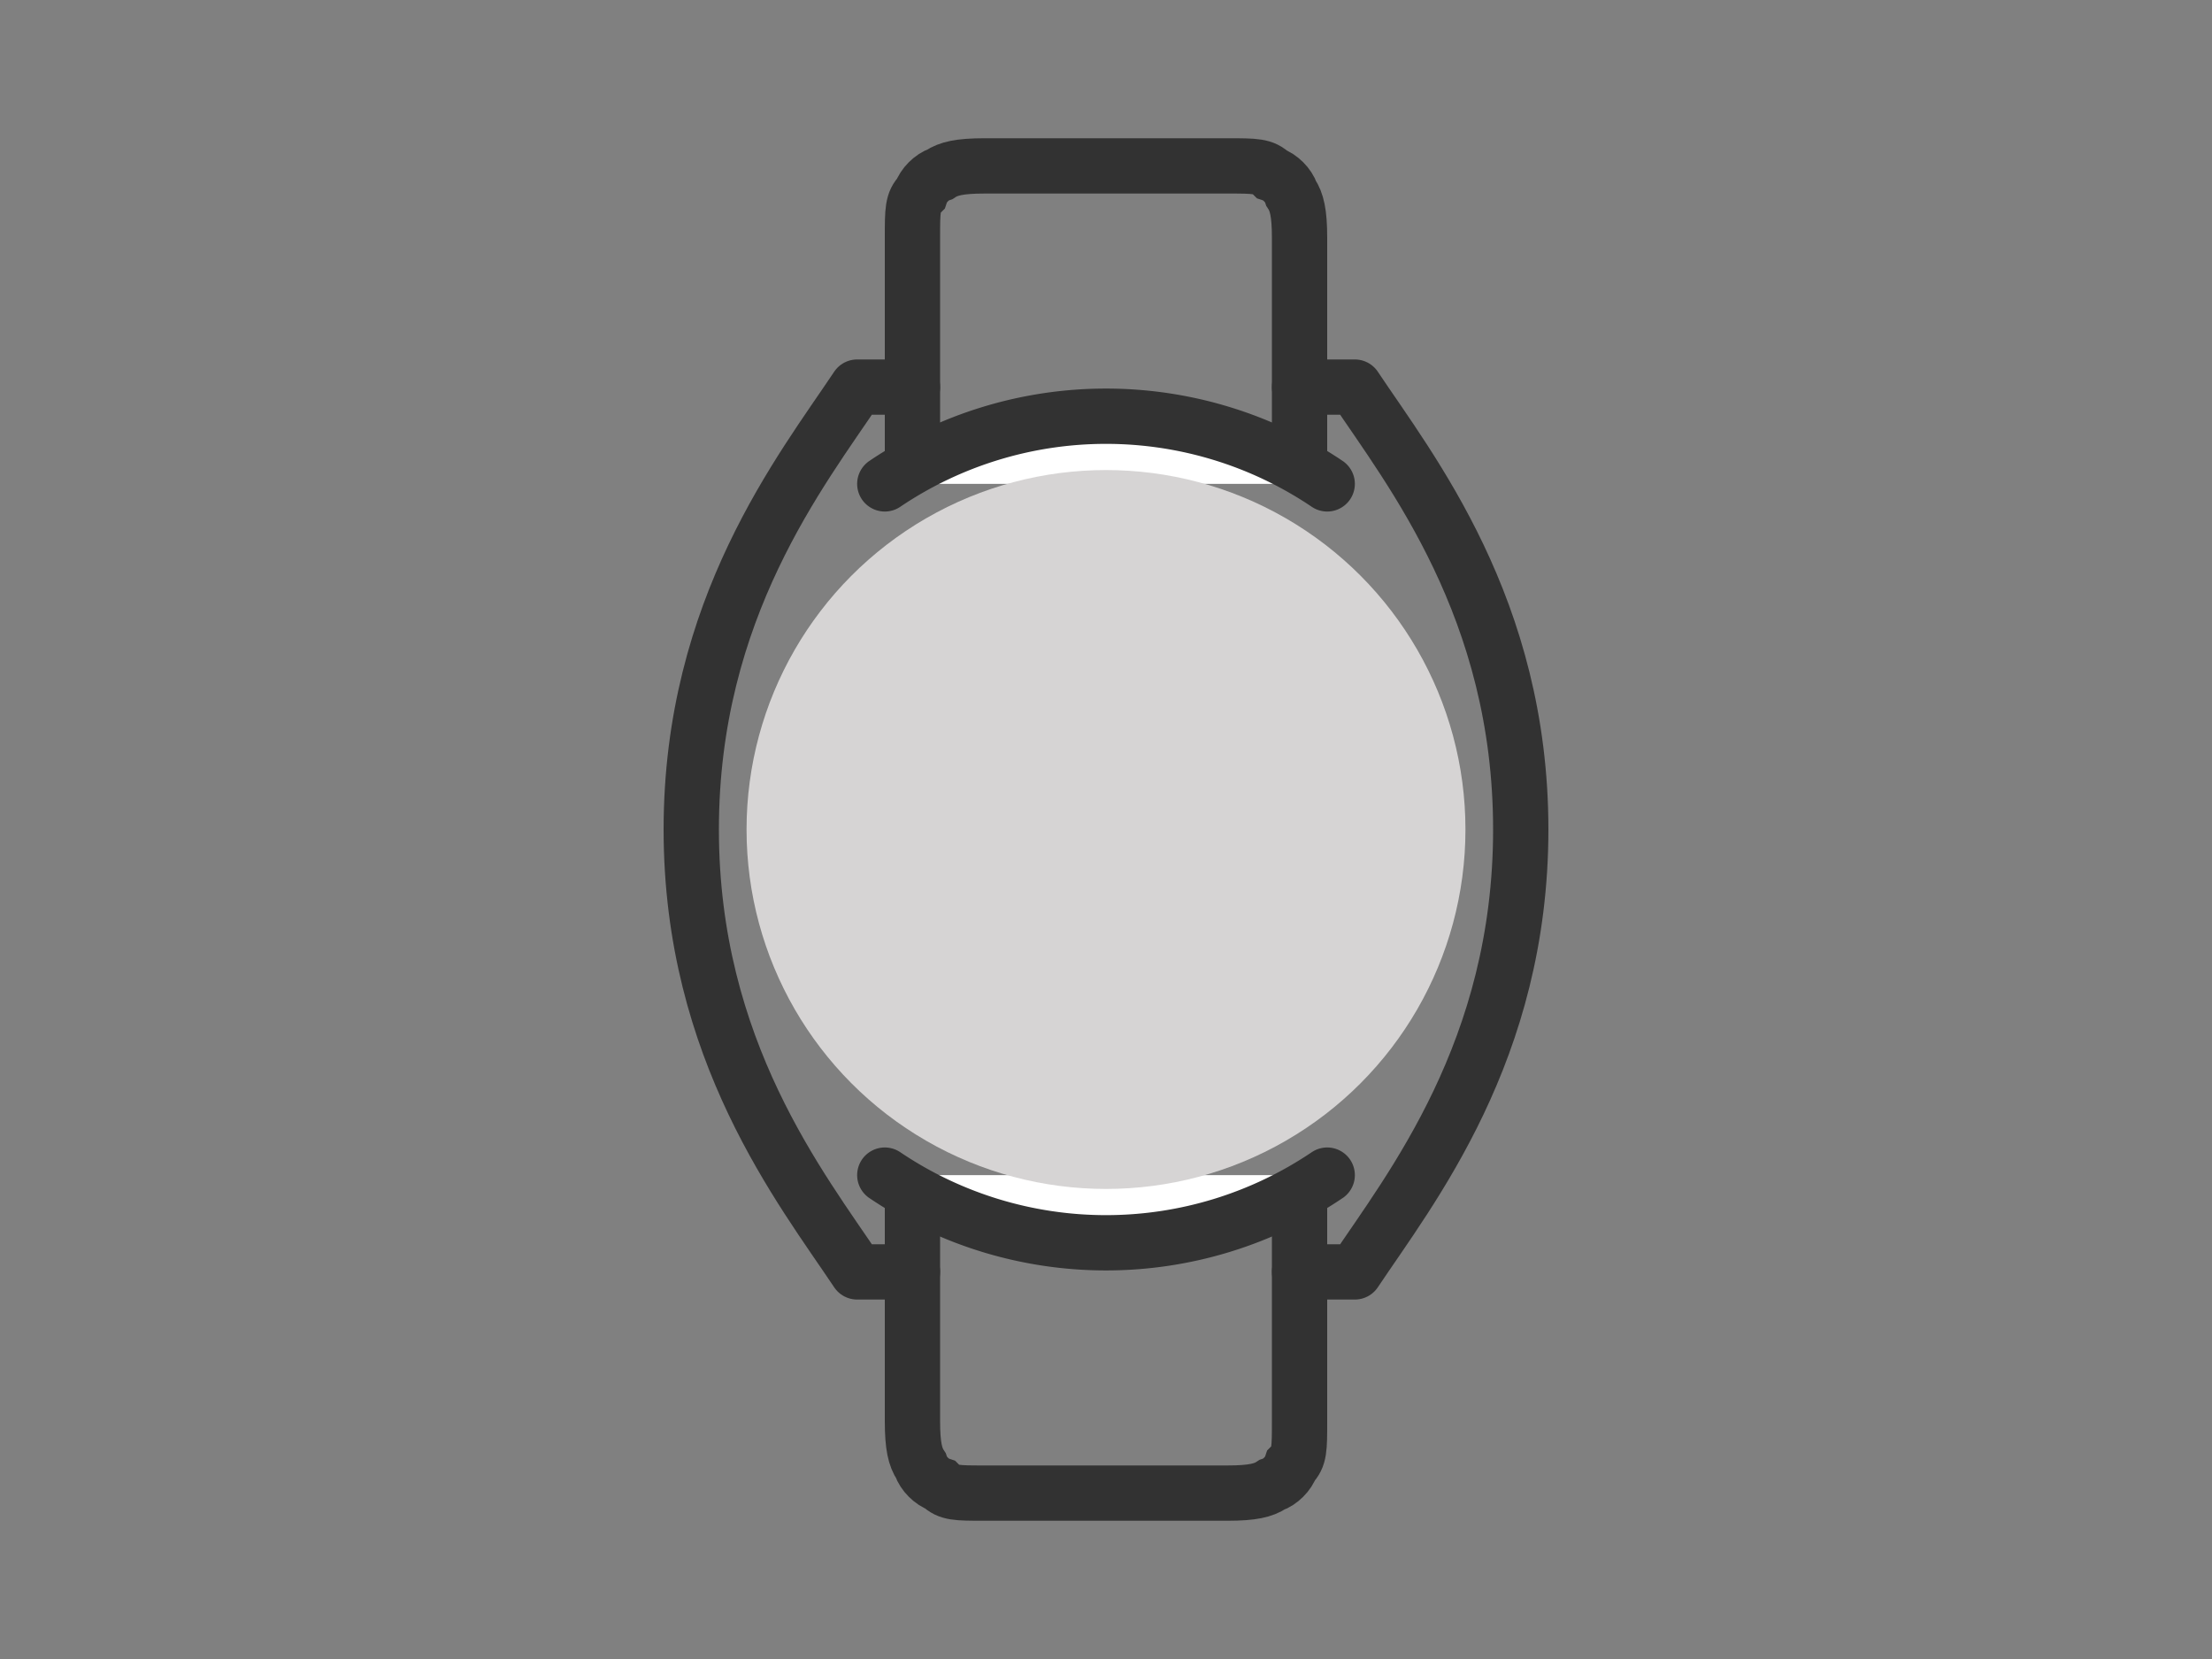 <svg width="80" height="60" xmlns="http://www.w3.org/2000/svg" viewBox="2 0 80 60"><rect x="2" y="0" width="80" height="60" fill="#808080" stroke="none"/><g fill="none" fill-rule="evenodd"><path d="M35 46h-2c-2-3-6-8-6-16s4-13 6-16h2m14 0h2c2 3 6 8 6 16s-4 13-6 16h-2" stroke="#323232" stroke-width="2" stroke-linecap="round" stroke-linejoin="round" vector-effect="non-scaling-stroke"/><path d="M49 43.2v8.2c0 1 0 1.3-.3 1.6-.1.3-.4.6-.7.7-.3.2-.7.3-1.6.3h-8.8c-1 0-1.3 0-1.6-.3-.3-.1-.6-.4-.7-.7-.2-.3-.3-.7-.3-1.6v-8.2m0-26.4V8.6c0-1 0-1.3.3-1.6.1-.3.4-.6.7-.7.3-.2.7-.3 1.6-.3h8.8c1 0 1.3 0 1.6.3.3.1.6.4.7.7.2.3.3.7.3 1.6v8.2" stroke="#323232" vector-effect="non-scaling-stroke" stroke-width="2"/><path d="M34 17.5a14.3 14.3 0 0 1 16 0m0 25a14.3 14.3 0 0 1-16 0" stroke="#323232" vector-effect="non-scaling-stroke" stroke-width="2" fill="#FFF" stroke-linecap="round" stroke-linejoin="round"/><circle fill="#D6D4D4" cx="42" cy="30" r="13"/></g></svg>